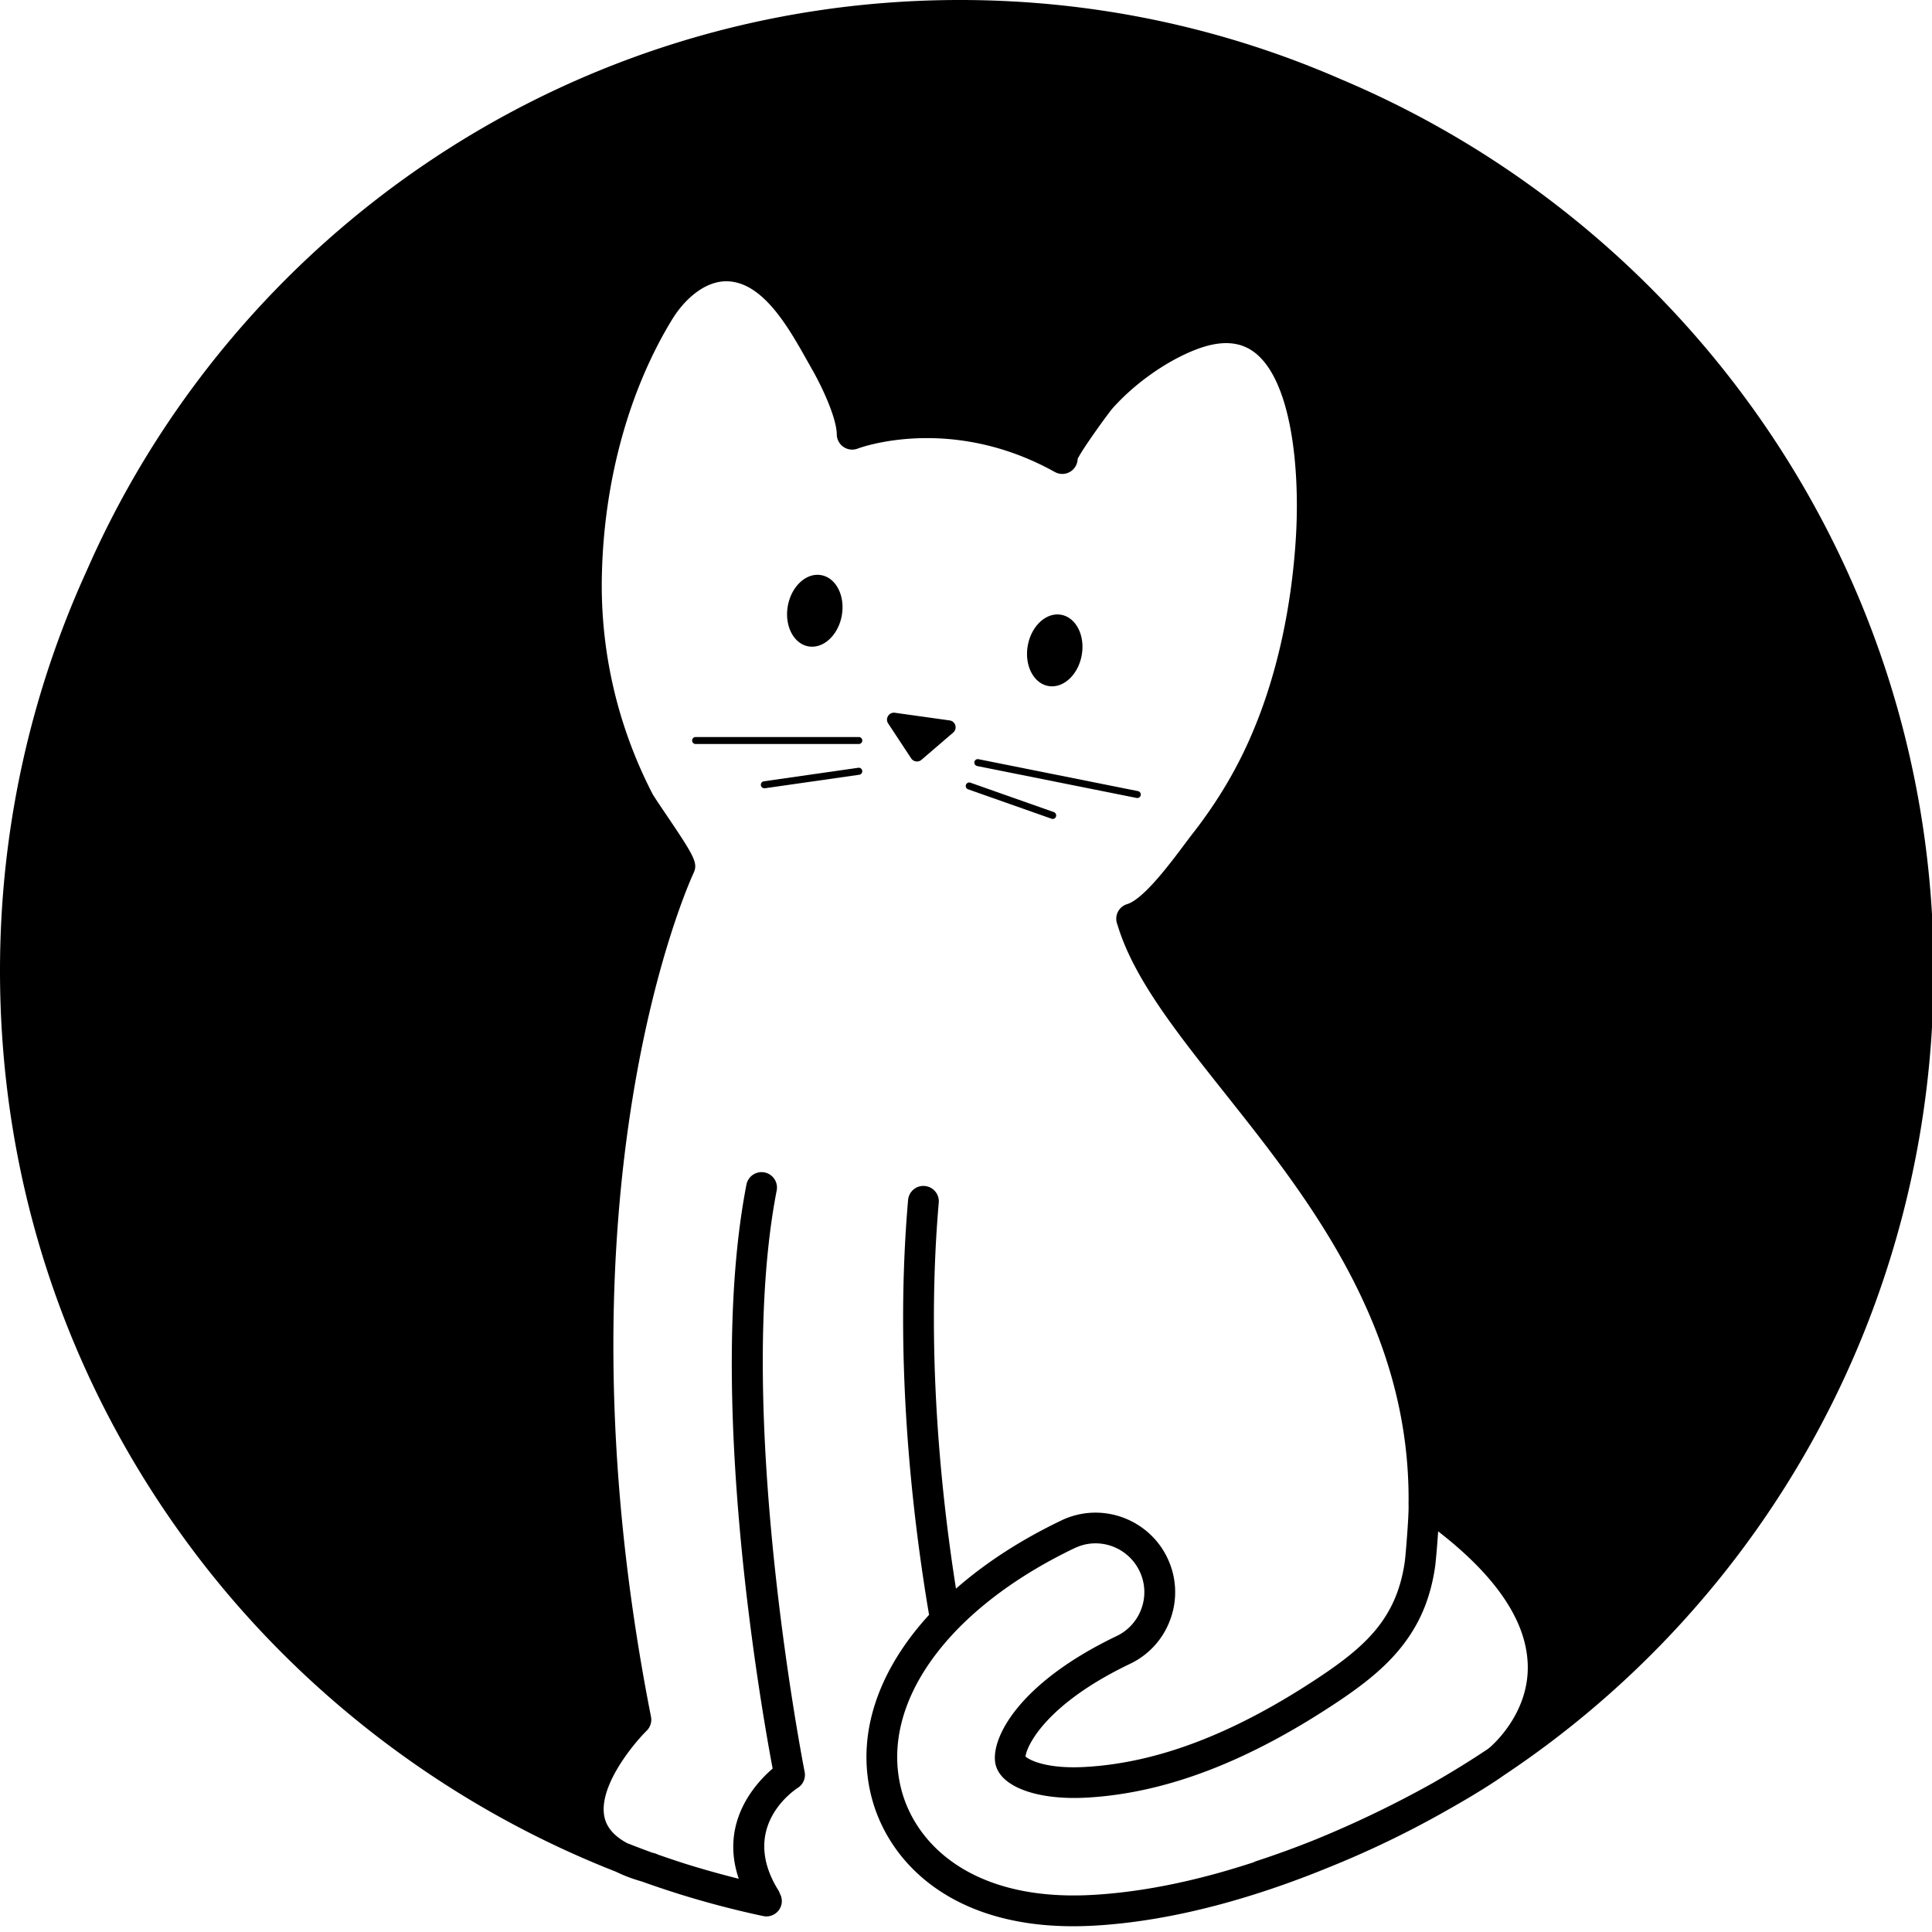 <svg xmlns="http://www.w3.org/2000/svg" width="225" height="225" fill="none"><style>@media (prefers-color-scheme:dark){.a{fill:#fff}}</style><g clip-path="url(#clip0_10_12)"><path fill="#000" d="M156.226 9.255C142.62 3.305 127.594 0 111.796 0 66.309 0 27.212 27.358 10.083 66.496 3.613 80.695 0 96.46 0 113.046c0 24.509 7.737 47.8 22.374 67.373 12.575 16.821 29.907 29.948 49.367 37.563.884.438 1.891.82 3.003 1.136 1.445.52 2.906 1.007 4.376 1.47a109.37 109.37 0 0 0 9.766 2.557c.13.024.252.04.374.04a1.8 1.8 0 0 0 1.753-1.42 1.786 1.786 0 0 0-.187-1.234 1.718 1.718 0 0 0-.17-.374c-4.506-7.233 1.567-11.495 2.265-11.95a1.793 1.793 0 0 0 .787-1.859c-.08-.414-8.256-41.987-3.255-67.705a1.793 1.793 0 1 0-3.523-.682c-4.733 24.362 1.745 61.089 3.052 68.006-2.013 1.729-6.178 6.267-3.945 12.835-1.973-.496-3.93-1.04-5.854-1.632-1.201-.374-2.395-.78-3.58-1.194a1.566 1.566 0 0 0-.381-.146c-.106-.024-.195-.057-.292-.081-.967-.349-1.933-.722-2.89-1.096-1.421-.763-2.29-1.713-2.598-2.849-.95-3.507 3.198-8.589 4.87-10.246.43-.422.618-1.031.504-1.623-12.137-61.569 4.773-97.873 4.96-98.263.536-1.177.122-1.907-3.369-7.063-.576-.852-1.29-1.915-1.42-2.159a53.67 53.67 0 0 1-3.45-8.362A52.785 52.785 0 0 1 70.1 66.74c.276-10.879 3.182-21.367 8.175-29.534 1.396-2.29 3.888-4.66 6.689-4.433 4.035.317 6.933 5.48 9.052 9.255.219.382.422.755.625 1.112 1.12 1.957 2.793 5.561 2.809 7.444a1.796 1.796 0 0 0 2.444 1.656c.105-.04 10.748-4.059 22.949 2.728.869.48 1.957.17 2.436-.698.146-.268.219-.552.227-.836.633-1.275 3.507-5.22 4.043-5.861 2.606-2.931 6.34-5.561 9.742-6.868 2.809-1.08 5.009-.983 6.73.276 4.424 3.255 5.399 13.768 4.887 21.78-.414 6.577-1.851 16.31-6.308 25.313-1.526 3.085-3.426 6.08-5.634 8.914-.3.382-.649.852-1.047 1.38-1.656 2.216-4.749 6.349-6.649 6.925a1.777 1.777 0 0 0-1.193 2.224.894.894 0 0 0 .057.163c1.867 6.226 6.803 12.437 12.502 19.621 9.66 12.161 21.562 27.164 21.407 47.654 0 .041-.008.073-.008.106 0 .032 0 .081.008.13v.584c-.008.276-.024.568-.032.844-.098 1.892-.333 4.766-.422 5.334-.471 3.19-1.575 5.723-3.475 7.98-1.404 1.664-3.296 3.256-6.137 5.163-10.01 6.714-19.054 10.213-27.643 10.684-4.416.244-6.437-.796-6.9-1.21.081-1.079 2.176-6.015 12.161-10.797a9.17 9.17 0 0 0 4.733-5.269 9.198 9.198 0 0 0-.382-7.079c-1.891-3.961-6.356-6.056-10.602-4.984a8.841 8.841 0 0 0-1.746.633c-4.781 2.289-8.897 4.985-12.266 7.94-1.835-11.674-3.467-28.114-2.005-44.951a1.788 1.788 0 0 0-1.632-1.94c-.99-.097-1.851.641-1.94 1.632-1.6 18.428.422 36.345 2.443 48.311-5.999 6.551-8.54 14.045-6.705 21.197 1.907 7.436 9.068 15.067 23.486 15.067.771 0 1.558-.024 2.37-.065 9.644-.536 19.354-3.483 27.529-6.844a113.433 113.433 0 0 0 13.776-6.673c3.191-1.794 5.48-3.271 6.544-4.034 30.751-20.499 49.992-55.261 49.992-93.66 0-46.63-28.487-86.719-68.965-103.8Zm17.187 194.325c-.057.049-.138.105-.219.162a108.118 108.118 0 0 1-6.471 3.986 124.963 124.963 0 0 1-13.5 6.495 110.477 110.477 0 0 1-6.925 2.525 1.53 1.53 0 0 0-.317.138c-5.991 1.964-12.445 3.45-18.826 3.799-13.849.755-20.539-5.861-22.195-12.315-2.549-9.961 5.374-20.978 20.182-28.073a6.589 6.589 0 0 1 1.072-.39c.454-.113.917-.17 1.372-.17a5.687 5.687 0 0 1 5.122 3.231 5.621 5.621 0 0 1 .236 4.335 5.655 5.655 0 0 1-2.899 3.231c-11.641 5.569-14.815 12.169-14.085 15.019.666 2.581 4.904 4.107 10.57 3.799 9.247-.512 18.883-4.205 29.445-11.284 3.125-2.095 5.252-3.897 6.876-5.829 2.346-2.785 3.71-5.886 4.278-9.766.057-.366.236-2.273.357-4.133 6.747 5.229 10.254 10.416 10.432 15.458.219 5.91-4.416 9.709-4.505 9.782Z" class="a"/><path fill="#000" d="M98.031 71.695c.414-2.29-.656-4.4-2.39-4.713-1.734-.314-3.475 1.289-3.89 3.579-.413 2.29.657 4.4 2.391 4.713 1.734.314 3.476-1.289 3.89-3.579Zm27.944 4.616c.414-2.29-.656-4.4-2.39-4.713-1.734-.314-3.475 1.289-3.889 3.579-.414 2.29.656 4.4 2.39 4.713 1.734.314 3.476-1.289 3.889-3.579Zm-21.754 6.697 6.373.893c.69.098.942.958.414 1.413l-3.694 3.174a.81.81 0 0 1-1.201-.17l-2.679-4.067c-.382-.577.105-1.34.787-1.243Zm-4.261 6.406-11 1.575a.408.408 0 0 0 .057.812h.056l11-1.575a.406.406 0 0 0 .341-.463.403.403 0 0 0-.455-.35Zm.056-3.58H81.011a.402.402 0 0 0-.405.406.4.4 0 0 0 .405.405h19.005a.402.402 0 0 0 .406-.405.407.407 0 0 0-.406-.406Zm32.514 6.299-18.575-3.718a.406.406 0 0 0-.479.317c-.04.219.098.43.317.479l18.574 3.718a.406.406 0 0 0 .163-.796Zm-9.799 2.444-9.718-3.426a.404.404 0 0 0-.519.252.404.404 0 0 0 .251.52l9.718 3.425a.402.402 0 0 0 .519-.244c.065-.219-.04-.454-.251-.527Z" class="a"/></g><defs><clipPath id="clip0_10_12"><path fill="#fff" d="M0 0h225v225H0z"/></clipPath></defs></svg>